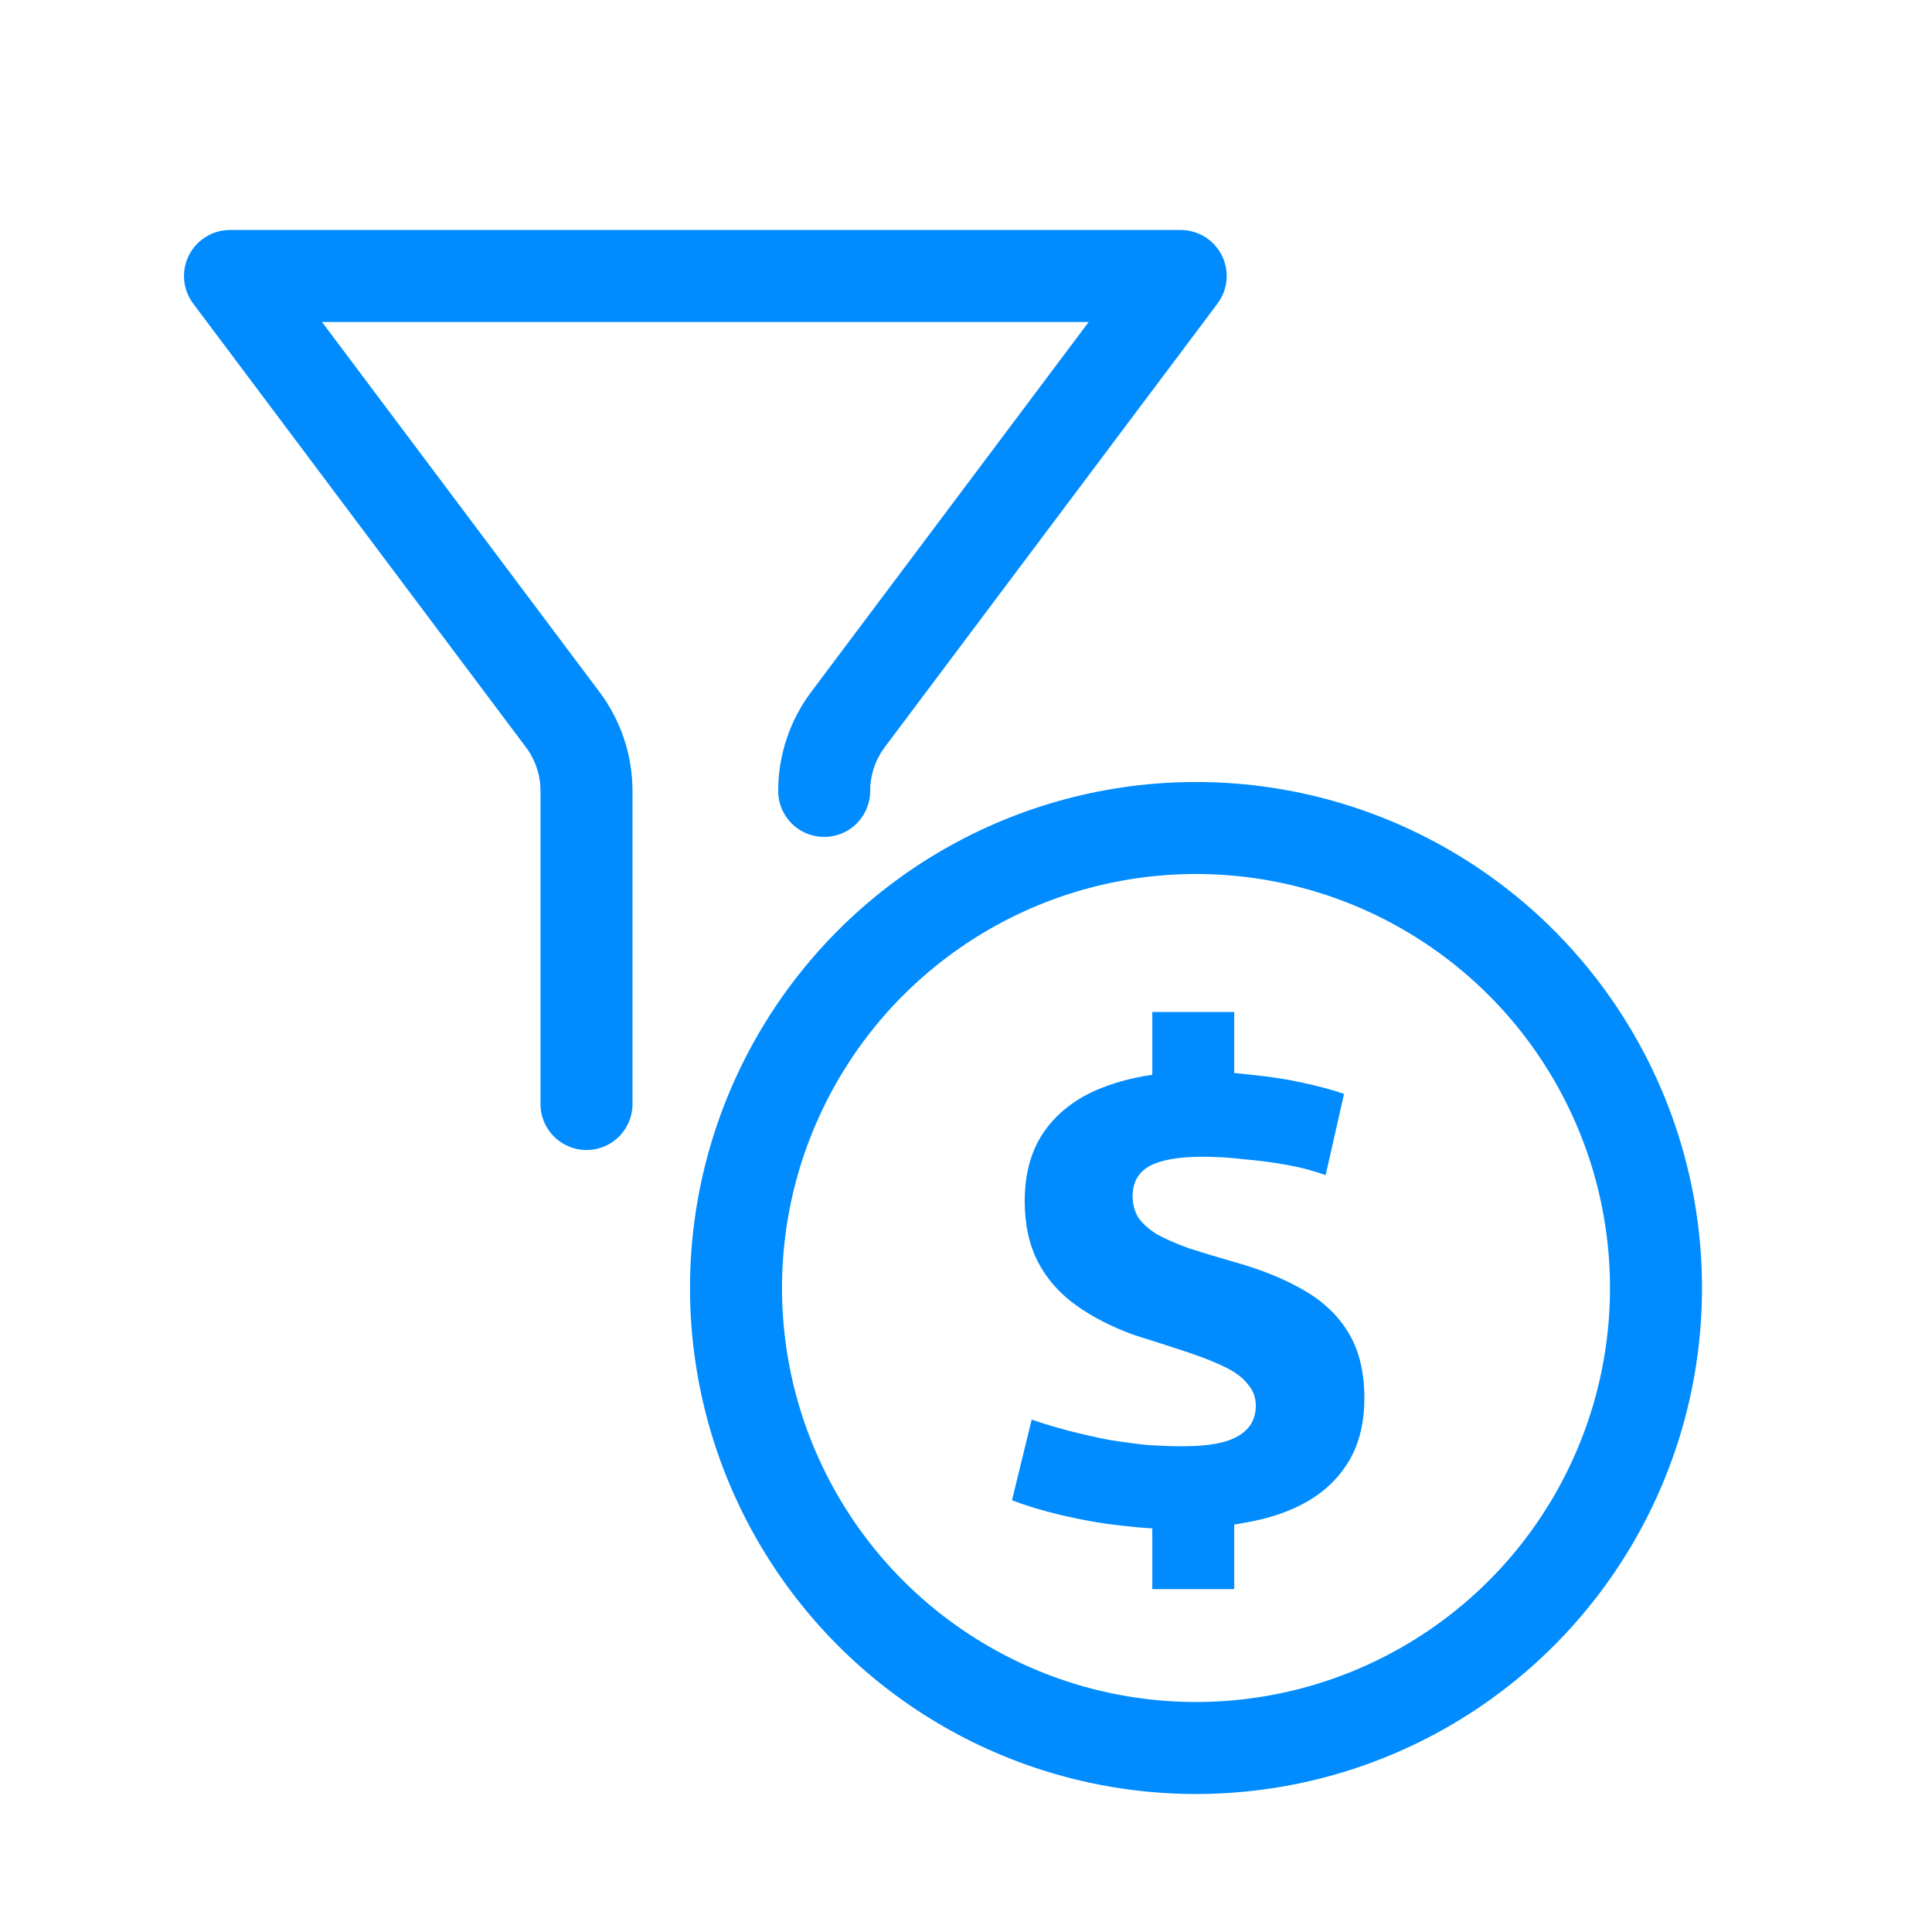 <svg width="42" height="42" viewBox="0 0 42 42" fill="none" xmlns="http://www.w3.org/2000/svg">
<path d="M12.75 24V17.194C12.75 16.636 12.569 16.092 12.233 15.644L5 6H25.667L18.433 15.644C18.098 16.092 17.917 16.636 17.917 17.194" stroke="#008CFF" stroke-width="2" stroke-linecap="round" stroke-linejoin="round"/>
<circle cx="26" cy="28" r="10" stroke="#008CFF" stroke-width="2"/>
<path d="M25.409 33.235C25.115 33.235 24.816 33.216 24.512 33.179C24.218 33.152 23.923 33.11 23.629 33.055C23.334 33 23.049 32.936 22.773 32.862C22.497 32.788 22.239 32.706 22 32.614L22.428 30.861C22.695 30.953 22.971 31.036 23.256 31.109C23.541 31.183 23.826 31.247 24.112 31.302C24.397 31.348 24.673 31.385 24.94 31.413C25.216 31.431 25.478 31.44 25.727 31.44C26.269 31.44 26.665 31.367 26.913 31.22C27.171 31.072 27.3 30.852 27.3 30.557C27.3 30.382 27.245 30.23 27.134 30.102C27.033 29.964 26.872 29.839 26.651 29.729C26.43 29.619 26.154 29.508 25.823 29.398C25.492 29.287 25.105 29.163 24.664 29.025C24.176 28.85 23.753 28.634 23.394 28.376C23.035 28.119 22.759 27.806 22.566 27.438C22.373 27.061 22.276 26.619 22.276 26.113C22.276 25.487 22.428 24.967 22.732 24.553C23.044 24.13 23.481 23.817 24.043 23.615C24.613 23.403 25.289 23.297 26.072 23.297C26.458 23.297 26.84 23.32 27.217 23.366C27.594 23.403 27.953 23.458 28.294 23.532C28.643 23.606 28.951 23.688 29.218 23.78L28.818 25.547C28.57 25.455 28.294 25.381 27.99 25.326C27.686 25.271 27.373 25.23 27.052 25.202C26.739 25.165 26.435 25.147 26.14 25.147C25.616 25.147 25.23 25.216 24.981 25.354C24.742 25.492 24.622 25.708 24.622 26.003C24.622 26.177 24.664 26.334 24.747 26.472C24.839 26.601 24.972 26.72 25.147 26.831C25.331 26.932 25.561 27.033 25.837 27.134C26.122 27.226 26.458 27.328 26.844 27.438C27.433 27.604 27.939 27.811 28.363 28.059C28.786 28.307 29.108 28.62 29.329 28.997C29.55 29.375 29.66 29.839 29.66 30.392C29.66 30.916 29.554 31.362 29.343 31.73C29.131 32.098 28.832 32.397 28.445 32.627C28.068 32.848 27.617 33.005 27.093 33.097C26.578 33.198 26.016 33.244 25.409 33.235ZM25.05 34.546V33.014L26.831 32.917V34.546H25.05ZM25.05 23.615V22H26.831V23.504L25.05 23.615Z" fill="#008CFF"/>
</svg>
